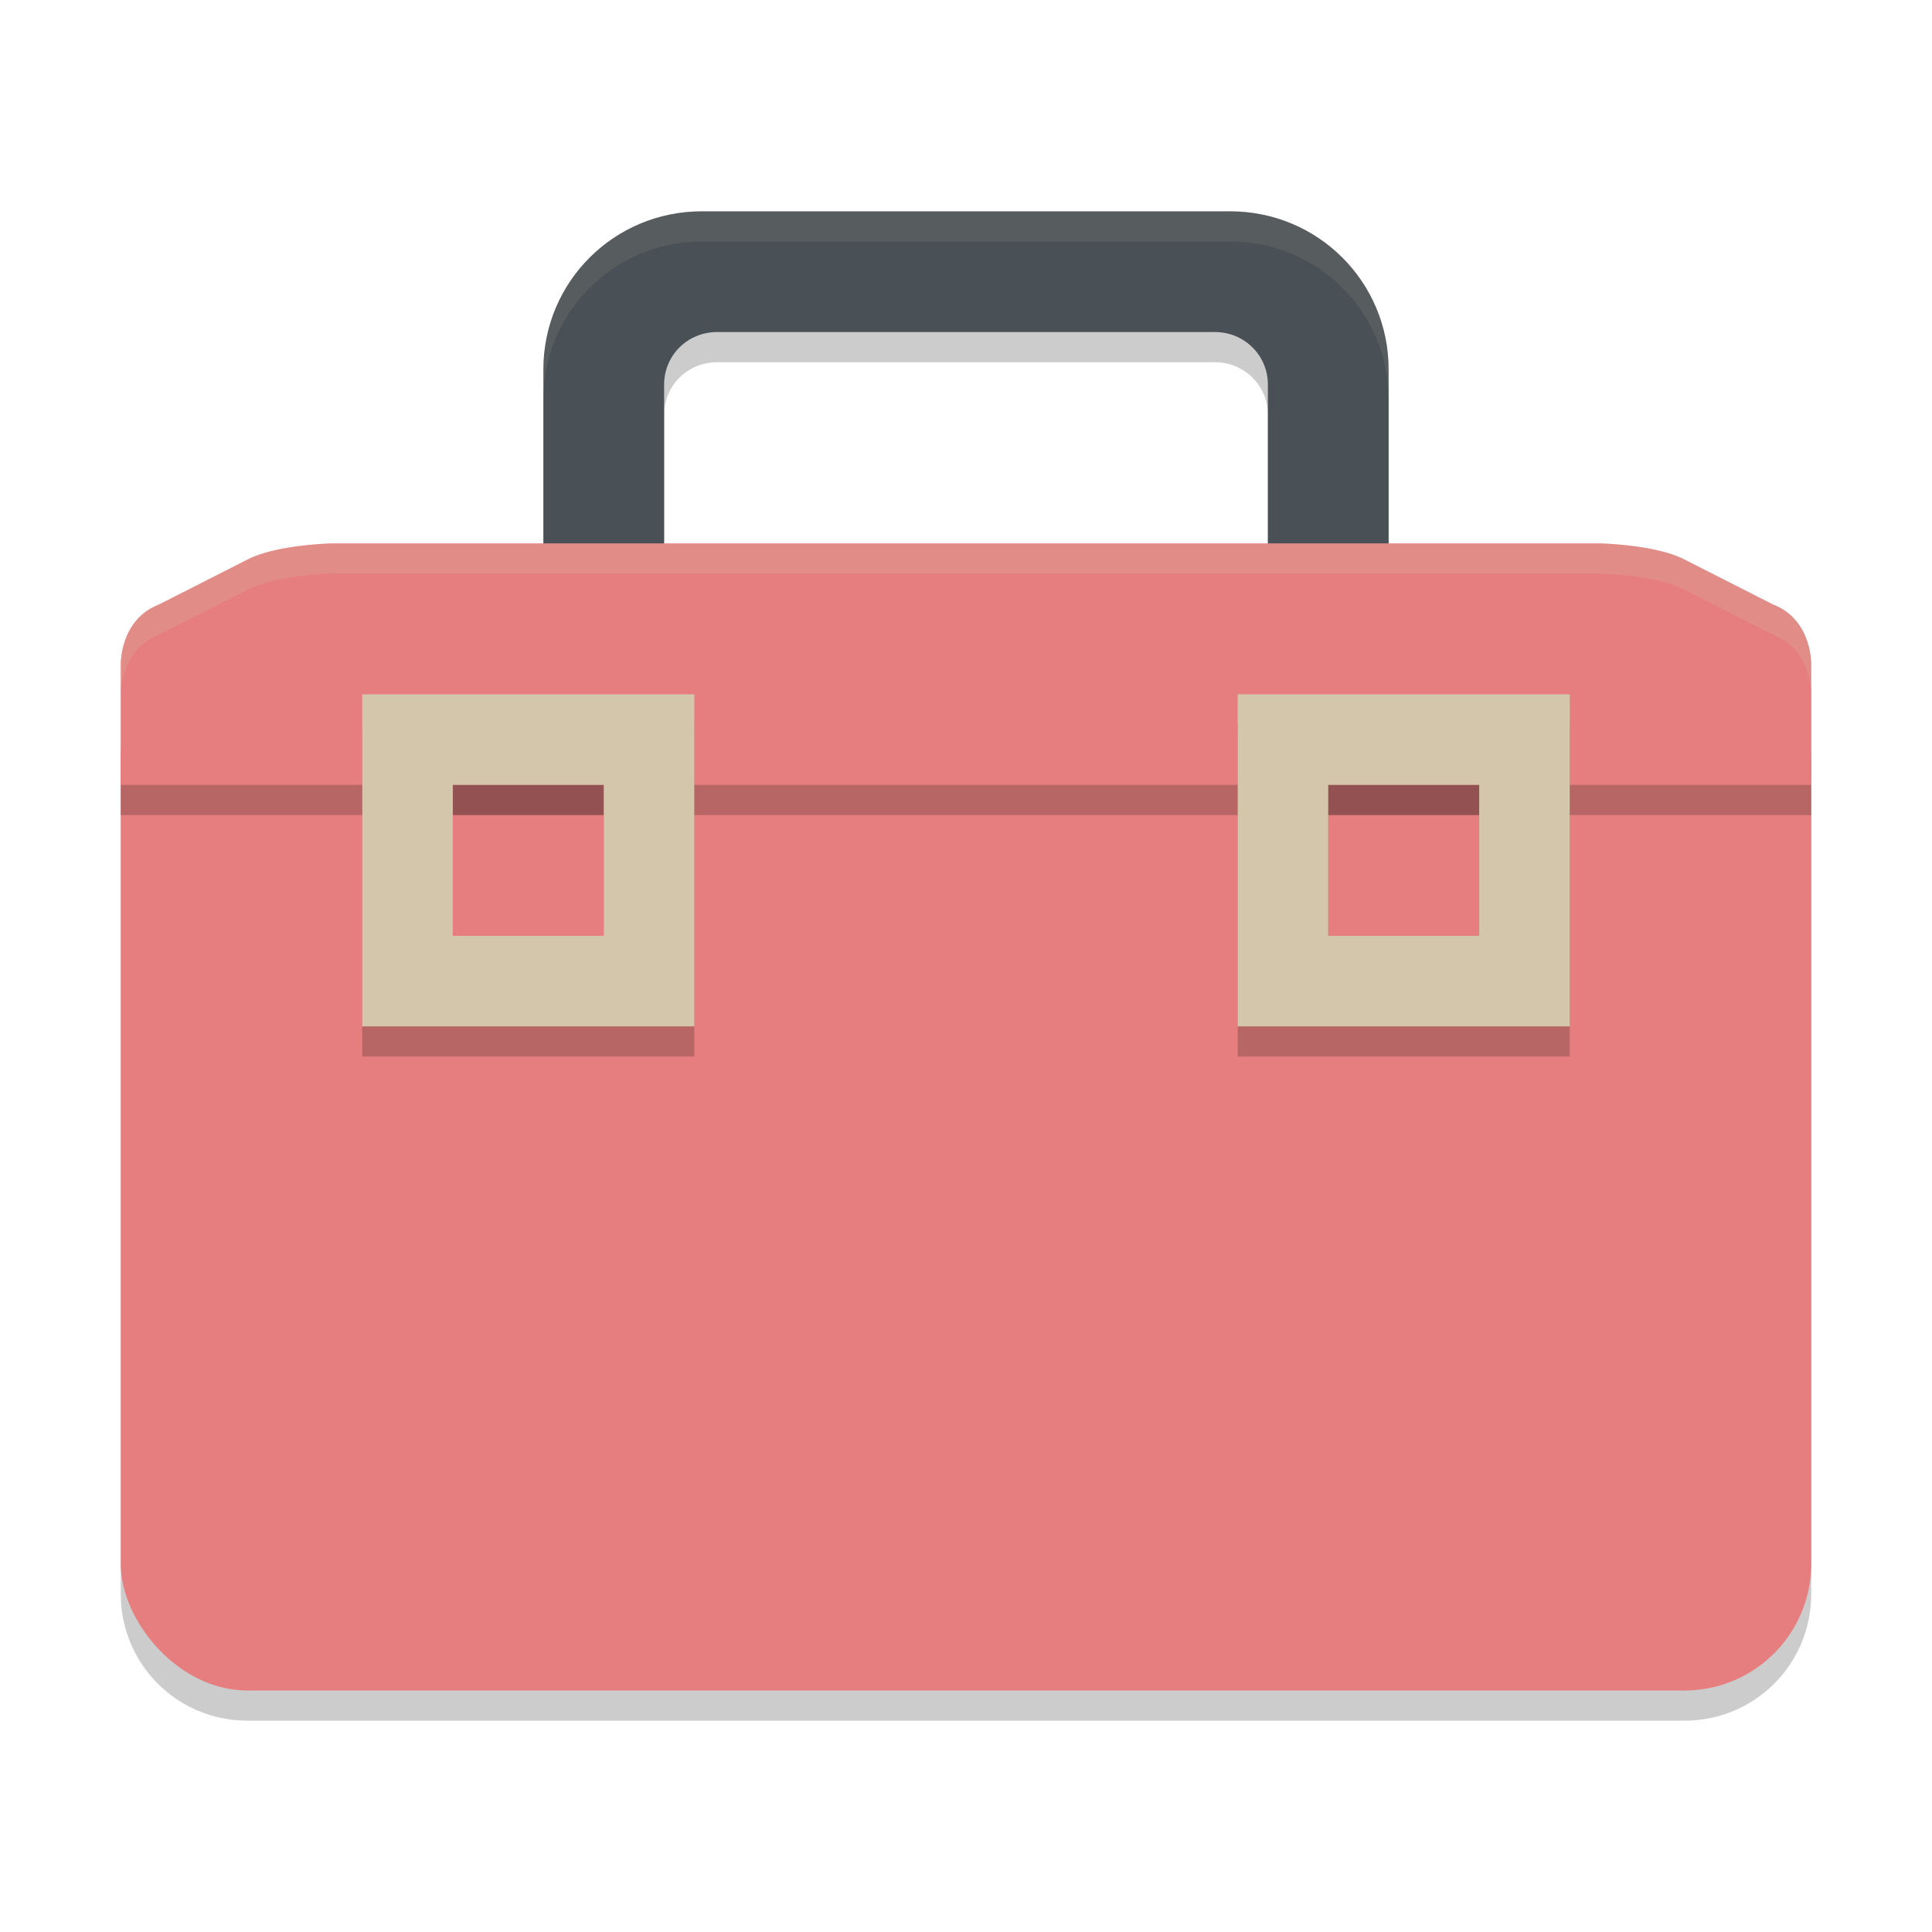 <svg xmlns="http://www.w3.org/2000/svg" width="64" height="64" version="1">
 <path style="opacity:0.2" d="M 23.25,8 C 20.341,8 18,10.336 18,13.238 V 19 h -7 c 0,0 -1.827,0.041 -2.773,0.521 L 5.27,21.023 C 3.969,21.524 4,23 4,23 v 4 25.801 C 4,55.128 5.872,57 8.199,57 H 55.801 C 58.128,57 60,55.128 60,52.801 V 26.199 23 c 0,0 0.031,-1.476 -1.27,-1.977 L 55.773,19.521 C 54.827,19.041 53,19 53,19 H 46 V 13.238 C 46,10.336 43.659,8 40.75,8 Z m 0.5,4 h 16.5 C 41.22,12 42,12.771 42,13.738 V 19 H 32 22 V 13.738 C 22,12.771 22.78,12 23.75,12 Z"/>
 <path style="fill:#495156" d="m 23.25,7 c -2.909,0 -5.25,2.337 -5.25,5.239 v 8.761 c 0,2.286 1.962,0.681 4,1.4 v -9.662 c 0,-0.968 0.78,-1.738 1.75,-1.738 h 16.5 c 0.97,0 1.75,0.771 1.75,1.738 v 9.662 c 2.038,-0.719 4,0.886 4,-1.4 v -8.761 c 0,-2.902 -2.341,-5.239 -5.25,-5.239 z"/>
 <rect style="fill:#e67e80" width="56" height="35" x="4" y="21" rx="4.2" ry="4.2"/>
 <path style="fill:#e67e80" d="m 11,18 c 0,0 -1.826,0.04 -2.773,0.521 L 5.269,20.023 C 3.968,20.524 4,22 4,22 v 4 H 9.25 32 54.75 60 v -4 c 0,0 0.032,-1.476 -1.269,-1.977 L 55.773,18.521 C 54.826,18.04 53,18 53,18 H 32 Z"/>
 <path style="fill:#d3c6aa;opacity:0.1" d="M 23.25 7 C 20.341 7 18 9.336 18 12.238 L 18 13.238 C 18 10.336 20.341 8 23.25 8 L 40.75 8 C 43.659 8 46 10.336 46 13.238 L 46 12.238 C 46 9.336 43.659 7 40.75 7 L 23.25 7 z"/>
 <path style="fill:#d3c6aa;opacity:0.2" d="M 11 18 C 11 18 9.173 18.041 8.227 18.521 L 5.27 20.023 C 3.969 20.524 4 22 4 22 L 4 23 C 4 23 3.969 21.524 5.27 21.023 L 8.227 19.521 C 9.173 19.041 11 19 11 19 L 32 19 L 53 19 C 53 19 54.827 19.041 55.773 19.521 L 58.73 21.023 C 60.031 21.524 60 23 60 23 L 60 22 C 60 22 60.031 20.524 58.73 20.023 L 55.773 18.521 C 54.827 18.041 53 18 53 18 L 32 18 L 11 18 z"/>
 <rect style="opacity:0.2" width="56" height="1" x="4" y="26"/>
 <path style="opacity:0.2" d="M 12,24 V 35 H 23 V 24 Z m 29,0 V 35 H 52 V 24 Z m -26,3 h 5 v 5 h -5 z m 29,0 h 5 v 5 h -5 z"/>
 <path style="fill:#d3c6aa" d="M 12,23 V 34 H 23 V 23 Z M 15,26 h 5 v 5 h -5 z"/>
 <path style="fill:#d3c6aa" d="M 41,23 V 34 H 52 V 23 Z M 44,26 h 5 v 5 h -5 z"/>
</svg>
